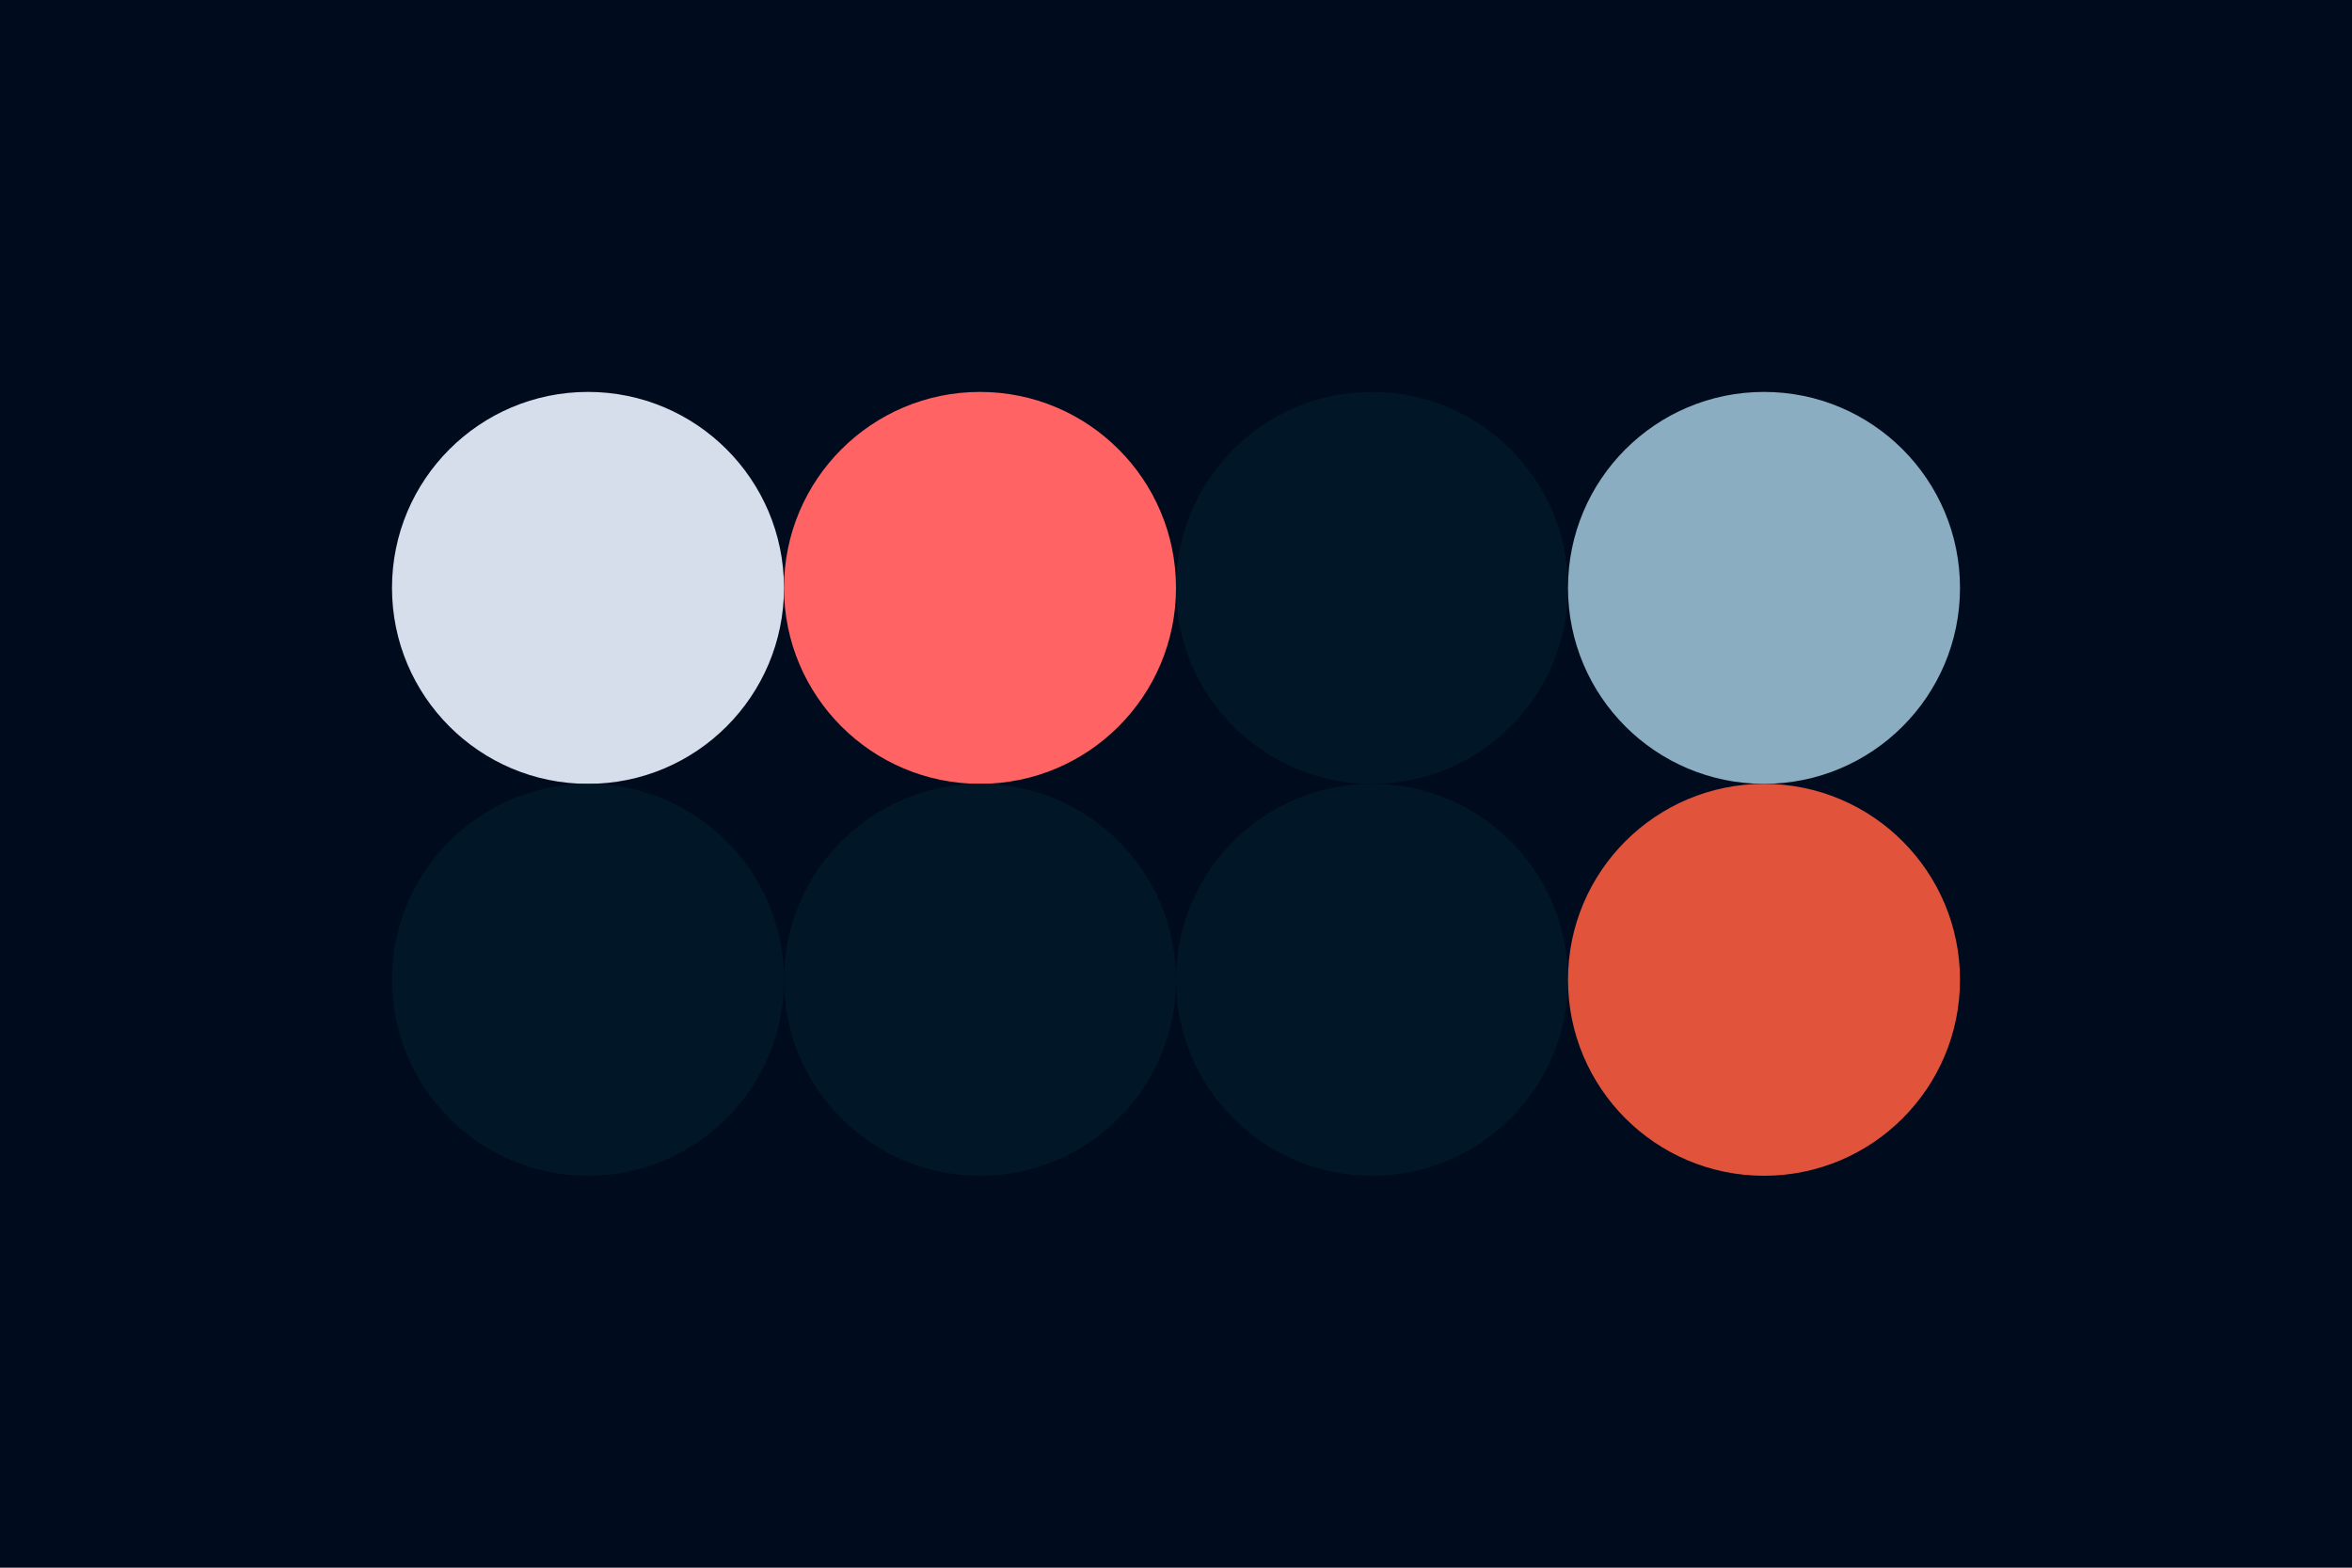 <svg width="96px" height="64px" xmlns="http://www.w3.org/2000/svg" baseProfile="full" version="1.1">
  <!-- Author: Aeriform inspired by Night Owl by Sarah Drasner-->
  <rect width='96' height='64' id='background' fill='#000c1d'></rect>
  <!-- Foreground -->
  <circle cx='24' cy='24' r='8' id='f_high' fill='#d6deeb'></circle>
  <circle cx='40' cy='24' r='8' id='f_med' fill='#ff6363'></circle>
  <circle cx='56' cy='24' r='8' id='f_low' fill='#011627'></circle>
  <circle cx='72' cy='24' r='8' id='f_inv' fill='#8badc1'></circle>
  <!-- Background -->
  <circle cx='24' cy='40' r='8' id='b_high' fill='#011627'></circle>
  <circle cx='40' cy='40' r='8' id='b_med' fill='#011627'></circle>
  <circle cx='56' cy='40' r='8' id='b_low' fill='#011627'></circle>
  <circle cx='72' cy='40' r='8' id='b_inv' fill='#e2533b'></circle>
  <!-- Tape -->
  <desc id='tape_invert' fill='true'></desc>
  <desc id='tape_priority' fill='#ff6363'></desc>
  <desc id='tape_working' fill='#f78c6c'></desc>
  <desc id='tape_submitted' fill='#82aaff'></desc>
  <desc id='tape_approved' fill='#c792ea'></desc>
  <desc id='tape_done' fill='#addb67'></desc>
</svg>

